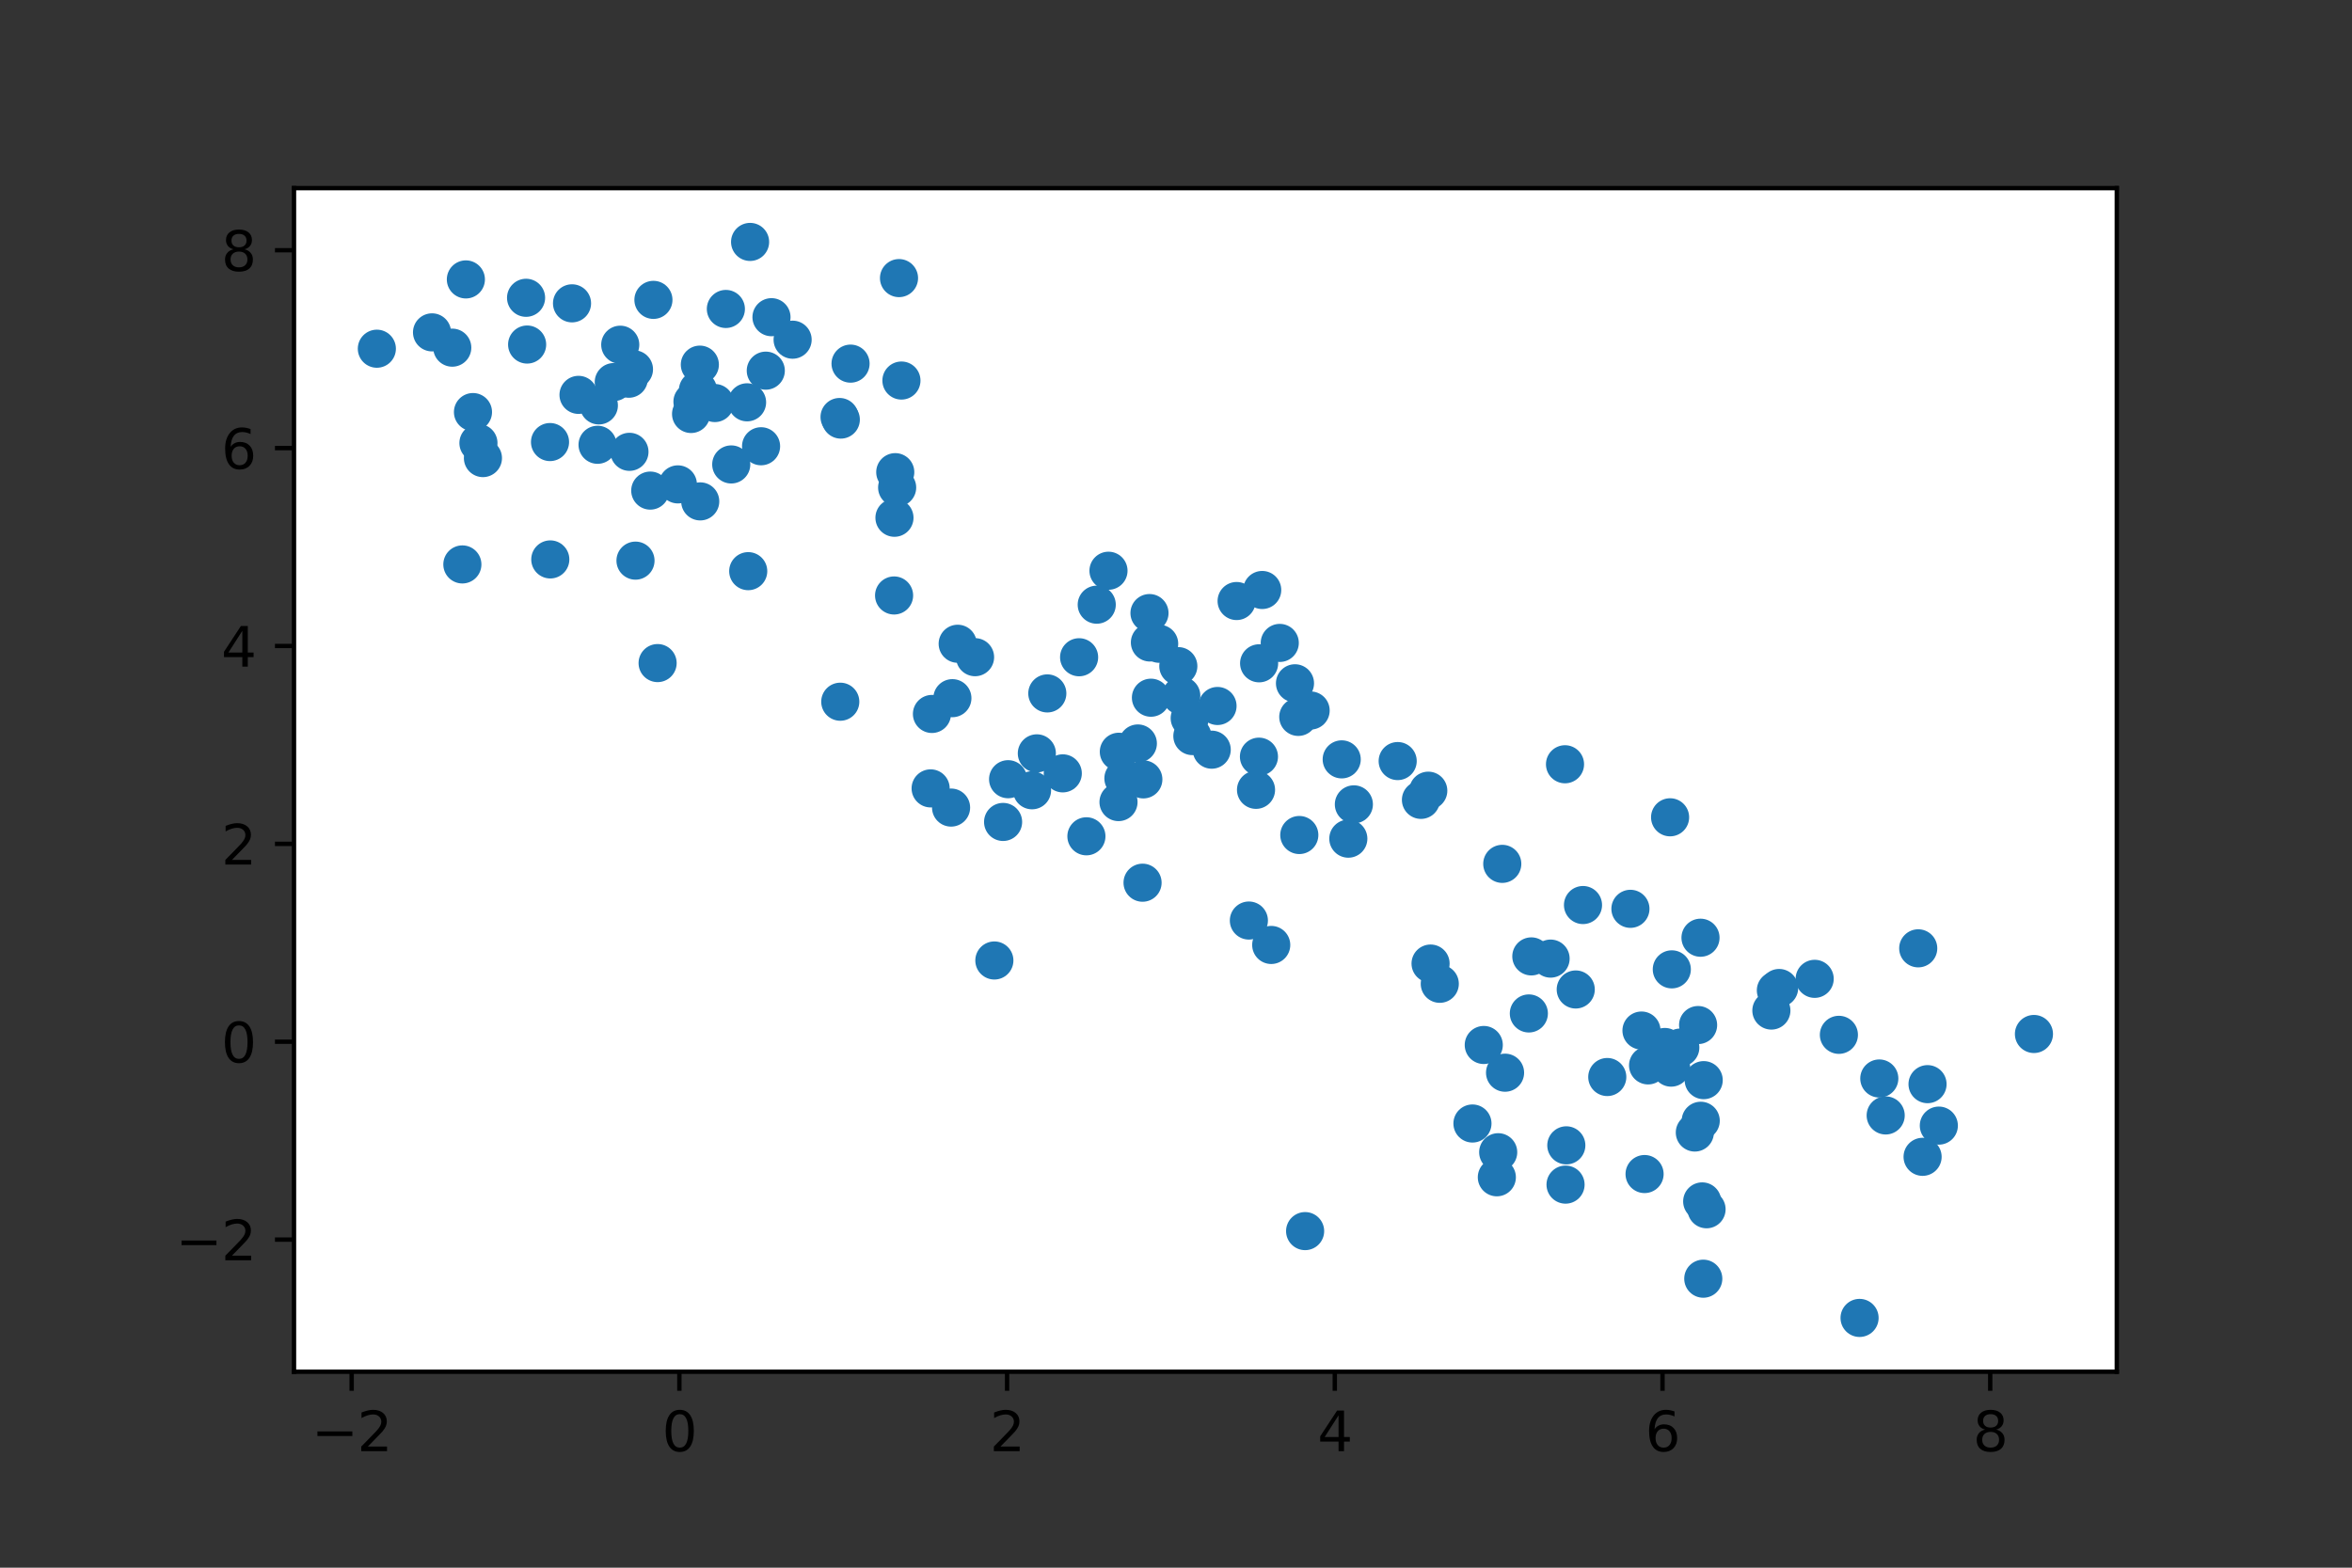 <?xml version="1.0" encoding="utf-8" standalone="no"?>
<!DOCTYPE svg PUBLIC "-//W3C//DTD SVG 1.1//EN"
  "http://www.w3.org/Graphics/SVG/1.1/DTD/svg11.dtd">
<svg height="288pt" version="1.1" viewBox="0 0 432 288" width="432pt" xmlns="http://www.w3.org/2000/svg" xmlns:xlink="http://www.w3.org/1999/xlink">
 <rect x="0" y="0" width="432" height="288" fill="#333333" stroke="none"/>
 <defs>
  <style type="text/css">*{stroke-linecap:butt;stroke-linejoin:round;}</style>
 </defs>
 <g id="figure_1">
  <g id="patch_1">
   <path d="M 0 288 
L 432 288 
L 432 0 
L 0 0 
z
" style="fill:none;"/>
  </g>
  <g id="axes_1">
   <g id="patch_2">
    <path d="M 54 252 
L 388.8 252 
L 388.8 34.56 
L 54 34.56 
z
" style="fill:#ffffff;"/>
   </g>
   <g id="PathCollection_1">
    <defs>
     <path d="M 0 3 
C 0.796 3 1.559 2.684 2.121 2.121 
C 2.684 1.559 3 0.796 3 0 
C 3 -0.796 2.684 -1.559 2.121 -2.121 
C 1.559 -2.684 0.796 -3 0 -3 
C -0.796 -3 -1.559 -2.684 -2.121 -2.121 
C -2.684 -1.559 -3 -0.796 -3 0 
C -3 0.796 -2.684 1.559 -2.121 2.121 
C -1.559 2.684 -0.796 3 0 3 
z
" id="m7fd0be1311" style="stroke:#1f77b4;"/>
    </defs>
    <g clip-path="url(#p4d04e0cf92)">
     <use style="fill:#1f77b4;stroke:#1f77b4;" x="270.451" xlink:href="#m7fd0be1311" y="206.399"/>
     <use style="fill:#1f77b4;stroke:#1f77b4;" x="312.379" xlink:href="#m7fd0be1311" y="205.897"/>
     <use style="fill:#1f77b4;stroke:#1f77b4;" x="373.582" xlink:href="#m7fd0be1311" y="189.954"/>
     <use style="fill:#1f77b4;stroke:#1f77b4;" x="275.927" xlink:href="#m7fd0be1311" y="158.7"/>
     <use style="fill:#1f77b4;stroke:#1f77b4;" x="264.449" xlink:href="#m7fd0be1311" y="180.733"/>
     <use style="fill:#1f77b4;stroke:#1f77b4;" x="311.296" xlink:href="#m7fd0be1311" y="208.054"/>
     <use style="fill:#1f77b4;stroke:#1f77b4;" x="276.439" xlink:href="#m7fd0be1311" y="197.066"/>
     <use style="fill:#1f77b4;stroke:#1f77b4;" x="275.179" xlink:href="#m7fd0be1311" y="211.676"/>
     <use style="fill:#1f77b4;stroke:#1f77b4;" x="325.355" xlink:href="#m7fd0be1311" y="185.648"/>
     <use style="fill:#1f77b4;stroke:#1f77b4;" x="272.529" xlink:href="#m7fd0be1311" y="191.975"/>
     <use style="fill:#1f77b4;stroke:#1f77b4;" x="302.065" xlink:href="#m7fd0be1311" y="215.684"/>
     <use style="fill:#1f77b4;stroke:#1f77b4;" x="311.896" xlink:href="#m7fd0be1311" y="188.312"/>
     <use style="fill:#1f77b4;stroke:#1f77b4;" x="262.757" xlink:href="#m7fd0be1311" y="177.015"/>
     <use style="fill:#1f77b4;stroke:#1f77b4;" x="313.449" xlink:href="#m7fd0be1311" y="222.153"/>
     <use style="fill:#1f77b4;stroke:#1f77b4;" x="312.847" xlink:href="#m7fd0be1311" y="234.909"/>
     <use style="fill:#1f77b4;stroke:#1f77b4;" x="306.752" xlink:href="#m7fd0be1311" y="150.146"/>
     <use style="fill:#1f77b4;stroke:#1f77b4;" x="341.553" xlink:href="#m7fd0be1311" y="242.116"/>
     <use style="fill:#1f77b4;stroke:#1f77b4;" x="289.422" xlink:href="#m7fd0be1311" y="181.777"/>
     <use style="fill:#1f77b4;stroke:#1f77b4;" x="301.497" xlink:href="#m7fd0be1311" y="189.322"/>
     <use style="fill:#1f77b4;stroke:#1f77b4;" x="352.328" xlink:href="#m7fd0be1311" y="174.217"/>
     <use style="fill:#1f77b4;stroke:#1f77b4;" x="287.55" xlink:href="#m7fd0be1311" y="217.628"/>
     <use style="fill:#1f77b4;stroke:#1f77b4;" x="280.81" xlink:href="#m7fd0be1311" y="186.181"/>
     <use style="fill:#1f77b4;stroke:#1f77b4;" x="353.129" xlink:href="#m7fd0be1311" y="212.521"/>
     <use style="fill:#1f77b4;stroke:#1f77b4;" x="287.691" xlink:href="#m7fd0be1311" y="210.411"/>
     <use style="fill:#1f77b4;stroke:#1f77b4;" x="306.941" xlink:href="#m7fd0be1311" y="196.133"/>
     <use style="fill:#1f77b4;stroke:#1f77b4;" x="305.785" xlink:href="#m7fd0be1311" y="192.34"/>
     <use style="fill:#1f77b4;stroke:#1f77b4;" x="307.067" xlink:href="#m7fd0be1311" y="178.081"/>
     <use style="fill:#1f77b4;stroke:#1f77b4;" x="284.803" xlink:href="#m7fd0be1311" y="176.106"/>
     <use style="fill:#1f77b4;stroke:#1f77b4;" x="356.113" xlink:href="#m7fd0be1311" y="206.786"/>
     <use style="fill:#1f77b4;stroke:#1f77b4;" x="326.78" xlink:href="#m7fd0be1311" y="181.505"/>
     <use style="fill:#1f77b4;stroke:#1f77b4;" x="308.628" xlink:href="#m7fd0be1311" y="192.446"/>
     <use style="fill:#1f77b4;stroke:#1f77b4;" x="346.35" xlink:href="#m7fd0be1311" y="204.919"/>
     <use style="fill:#1f77b4;stroke:#1f77b4;" x="333.309" xlink:href="#m7fd0be1311" y="179.822"/>
     <use style="fill:#1f77b4;stroke:#1f77b4;" x="229.386" xlink:href="#m7fd0be1311" y="169.112"/>
     <use style="fill:#1f77b4;stroke:#1f77b4;" x="233.49" xlink:href="#m7fd0be1311" y="173.598"/>
     <use style="fill:#1f77b4;stroke:#1f77b4;" x="299.467" xlink:href="#m7fd0be1311" y="166.96"/>
     <use style="fill:#1f77b4;stroke:#1f77b4;" x="295.214" xlink:href="#m7fd0be1311" y="197.86"/>
     <use style="fill:#1f77b4;stroke:#1f77b4;" x="239.716" xlink:href="#m7fd0be1311" y="226.167"/>
     <use style="fill:#1f77b4;stroke:#1f77b4;" x="281.265" xlink:href="#m7fd0be1311" y="175.701"/>
     <use style="fill:#1f77b4;stroke:#1f77b4;" x="247.652" xlink:href="#m7fd0be1311" y="154.072"/>
     <use style="fill:#1f77b4;stroke:#1f77b4;" x="312.924" xlink:href="#m7fd0be1311" y="198.434"/>
     <use style="fill:#1f77b4;stroke:#1f77b4;" x="274.93" xlink:href="#m7fd0be1311" y="216.278"/>
     <use style="fill:#1f77b4;stroke:#1f77b4;" x="326.181" xlink:href="#m7fd0be1311" y="181.943"/>
     <use style="fill:#1f77b4;stroke:#1f77b4;" x="312.338" xlink:href="#m7fd0be1311" y="172.269"/>
     <use style="fill:#1f77b4;stroke:#1f77b4;" x="312.648" xlink:href="#m7fd0be1311" y="220.711"/>
     <use style="fill:#1f77b4;stroke:#1f77b4;" x="345.178" xlink:href="#m7fd0be1311" y="198.13"/>
     <use style="fill:#1f77b4;stroke:#1f77b4;" x="337.756" xlink:href="#m7fd0be1311" y="190.109"/>
     <use style="fill:#1f77b4;stroke:#1f77b4;" x="290.755" xlink:href="#m7fd0be1311" y="166.265"/>
     <use style="fill:#1f77b4;stroke:#1f77b4;" x="302.709" xlink:href="#m7fd0be1311" y="195.725"/>
     <use style="fill:#1f77b4;stroke:#1f77b4;" x="354.038" xlink:href="#m7fd0be1311" y="199.17"/>
     <use style="fill:#1f77b4;stroke:#1f77b4;" x="211.396" xlink:href="#m7fd0be1311" y="128.176"/>
     <use style="fill:#1f77b4;stroke:#1f77b4;" x="190.44" xlink:href="#m7fd0be1311" y="138.398"/>
     <use style="fill:#1f77b4;stroke:#1f77b4;" x="227.134" xlink:href="#m7fd0be1311" y="110.415"/>
     <use style="fill:#1f77b4;stroke:#1f77b4;" x="201.441" xlink:href="#m7fd0be1311" y="111.087"/>
     <use style="fill:#1f77b4;stroke:#1f77b4;" x="212.909" xlink:href="#m7fd0be1311" y="118.269"/>
     <use style="fill:#1f77b4;stroke:#1f77b4;" x="203.599" xlink:href="#m7fd0be1311" y="104.851"/>
     <use style="fill:#1f77b4;stroke:#1f77b4;" x="195.204" xlink:href="#m7fd0be1311" y="142.074"/>
     <use style="fill:#1f77b4;stroke:#1f77b4;" x="179.094" xlink:href="#m7fd0be1311" y="120.732"/>
     <use style="fill:#1f77b4;stroke:#1f77b4;" x="175.902" xlink:href="#m7fd0be1311" y="118.265"/>
     <use style="fill:#1f77b4;stroke:#1f77b4;" x="216.426" xlink:href="#m7fd0be1311" y="122.378"/>
     <use style="fill:#1f77b4;stroke:#1f77b4;" x="218.517" xlink:href="#m7fd0be1311" y="131.943"/>
     <use style="fill:#1f77b4;stroke:#1f77b4;" x="260.991" xlink:href="#m7fd0be1311" y="146.943"/>
     <use style="fill:#1f77b4;stroke:#1f77b4;" x="210.002" xlink:href="#m7fd0be1311" y="143.181"/>
     <use style="fill:#1f77b4;stroke:#1f77b4;" x="206.34" xlink:href="#m7fd0be1311" y="142.997"/>
     <use style="fill:#1f77b4;stroke:#1f77b4;" x="211.208" xlink:href="#m7fd0be1311" y="118.03"/>
     <use style="fill:#1f77b4;stroke:#1f77b4;" x="199.545" xlink:href="#m7fd0be1311" y="153.637"/>
     <use style="fill:#1f77b4;stroke:#1f77b4;" x="205.44" xlink:href="#m7fd0be1311" y="147.351"/>
     <use style="fill:#1f77b4;stroke:#1f77b4;" x="238.459" xlink:href="#m7fd0be1311" y="131.701"/>
     <use style="fill:#1f77b4;stroke:#1f77b4;" x="184.242" xlink:href="#m7fd0be1311" y="151"/>
     <use style="fill:#1f77b4;stroke:#1f77b4;" x="189.558" xlink:href="#m7fd0be1311" y="145.181"/>
     <use style="fill:#1f77b4;stroke:#1f77b4;" x="208.994" xlink:href="#m7fd0be1311" y="136.583"/>
     <use style="fill:#1f77b4;stroke:#1f77b4;" x="219.006" xlink:href="#m7fd0be1311" y="135.225"/>
     <use style="fill:#1f77b4;stroke:#1f77b4;" x="256.717" xlink:href="#m7fd0be1311" y="139.816"/>
     <use style="fill:#1f77b4;stroke:#1f77b4;" x="237.854" xlink:href="#m7fd0be1311" y="125.528"/>
     <use style="fill:#1f77b4;stroke:#1f77b4;" x="240.729" xlink:href="#m7fd0be1311" y="130.528"/>
     <use style="fill:#1f77b4;stroke:#1f77b4;" x="246.436" xlink:href="#m7fd0be1311" y="139.504"/>
     <use style="fill:#1f77b4;stroke:#1f77b4;" x="262.337" xlink:href="#m7fd0be1311" y="145.259"/>
     <use style="fill:#1f77b4;stroke:#1f77b4;" x="171.174" xlink:href="#m7fd0be1311" y="131.161"/>
     <use style="fill:#1f77b4;stroke:#1f77b4;" x="192.363" xlink:href="#m7fd0be1311" y="127.387"/>
     <use style="fill:#1f77b4;stroke:#1f77b4;" x="205.501" xlink:href="#m7fd0be1311" y="138.105"/>
     <use style="fill:#1f77b4;stroke:#1f77b4;" x="231.236" xlink:href="#m7fd0be1311" y="139.009"/>
     <use style="fill:#1f77b4;stroke:#1f77b4;" x="216.969" xlink:href="#m7fd0be1311" y="127.802"/>
     <use style="fill:#1f77b4;stroke:#1f77b4;" x="182.638" xlink:href="#m7fd0be1311" y="176.451"/>
     <use style="fill:#1f77b4;stroke:#1f77b4;" x="174.928" xlink:href="#m7fd0be1311" y="128.262"/>
     <use style="fill:#1f77b4;stroke:#1f77b4;" x="223.626" xlink:href="#m7fd0be1311" y="129.696"/>
     <use style="fill:#1f77b4;stroke:#1f77b4;" x="287.451" xlink:href="#m7fd0be1311" y="140.404"/>
     <use style="fill:#1f77b4;stroke:#1f77b4;" x="248.67" xlink:href="#m7fd0be1311" y="147.769"/>
     <use style="fill:#1f77b4;stroke:#1f77b4;" x="164.22" xlink:href="#m7fd0be1311" y="109.394"/>
     <use style="fill:#1f77b4;stroke:#1f77b4;" x="170.933" xlink:href="#m7fd0be1311" y="144.835"/>
     <use style="fill:#1f77b4;stroke:#1f77b4;" x="185.16" xlink:href="#m7fd0be1311" y="143.148"/>
     <use style="fill:#1f77b4;stroke:#1f77b4;" x="174.687" xlink:href="#m7fd0be1311" y="148.36"/>
     <use style="fill:#1f77b4;stroke:#1f77b4;" x="230.698" xlink:href="#m7fd0be1311" y="145.1"/>
     <use style="fill:#1f77b4;stroke:#1f77b4;" x="231.834" xlink:href="#m7fd0be1311" y="108.387"/>
     <use style="fill:#1f77b4;stroke:#1f77b4;" x="209.858" xlink:href="#m7fd0be1311" y="162.162"/>
     <use style="fill:#1f77b4;stroke:#1f77b4;" x="211.131" xlink:href="#m7fd0be1311" y="112.628"/>
     <use style="fill:#1f77b4;stroke:#1f77b4;" x="222.561" xlink:href="#m7fd0be1311" y="137.724"/>
     <use style="fill:#1f77b4;stroke:#1f77b4;" x="238.648" xlink:href="#m7fd0be1311" y="153.4"/>
     <use style="fill:#1f77b4;stroke:#1f77b4;" x="231.266" xlink:href="#m7fd0be1311" y="121.856"/>
     <use style="fill:#1f77b4;stroke:#1f77b4;" x="235.058" xlink:href="#m7fd0be1311" y="118.112"/>
     <use style="fill:#1f77b4;stroke:#1f77b4;" x="198.203" xlink:href="#m7fd0be1311" y="120.744"/>
     <use style="fill:#1f77b4;stroke:#1f77b4;" x="105.066" xlink:href="#m7fd0be1311" y="55.725"/>
     <use style="fill:#1f77b4;stroke:#1f77b4;" x="69.218" xlink:href="#m7fd0be1311" y="64.062"/>
     <use style="fill:#1f77b4;stroke:#1f77b4;" x="112.734" xlink:href="#m7fd0be1311" y="70.191"/>
     <use style="fill:#1f77b4;stroke:#1f77b4;" x="137.218" xlink:href="#m7fd0be1311" y="73.91"/>
     <use style="fill:#1f77b4;stroke:#1f77b4;" x="101.074" xlink:href="#m7fd0be1311" y="102.772"/>
     <use style="fill:#1f77b4;stroke:#1f77b4;" x="137.772" xlink:href="#m7fd0be1311" y="44.444"/>
     <use style="fill:#1f77b4;stroke:#1f77b4;" x="134.31" xlink:href="#m7fd0be1311" y="85.323"/>
     <use style="fill:#1f77b4;stroke:#1f77b4;" x="154.435" xlink:href="#m7fd0be1311" y="77.081"/>
     <use style="fill:#1f77b4;stroke:#1f77b4;" x="127.187" xlink:href="#m7fd0be1311" y="73.797"/>
     <use style="fill:#1f77b4;stroke:#1f77b4;" x="131.299" xlink:href="#m7fd0be1311" y="74.043"/>
     <use style="fill:#1f77b4;stroke:#1f77b4;" x="128.614" xlink:href="#m7fd0be1311" y="92.111"/>
     <use style="fill:#1f77b4;stroke:#1f77b4;" x="120.017" xlink:href="#m7fd0be1311" y="55.09"/>
     <use style="fill:#1f77b4;stroke:#1f77b4;" x="139.789" xlink:href="#m7fd0be1311" y="81.982"/>
     <use style="fill:#1f77b4;stroke:#1f77b4;" x="154.205" xlink:href="#m7fd0be1311" y="76.61"/>
     <use style="fill:#1f77b4;stroke:#1f77b4;" x="119.435" xlink:href="#m7fd0be1311" y="90.128"/>
     <use style="fill:#1f77b4;stroke:#1f77b4;" x="133.323" xlink:href="#m7fd0be1311" y="56.759"/>
     <use style="fill:#1f77b4;stroke:#1f77b4;" x="128.197" xlink:href="#m7fd0be1311" y="71.667"/>
     <use style="fill:#1f77b4;stroke:#1f77b4;" x="137.429" xlink:href="#m7fd0be1311" y="104.928"/>
     <use style="fill:#1f77b4;stroke:#1f77b4;" x="79.352" xlink:href="#m7fd0be1311" y="61.059"/>
     <use style="fill:#1f77b4;stroke:#1f77b4;" x="154.336" xlink:href="#m7fd0be1311" y="128.913"/>
     <use style="fill:#1f77b4;stroke:#1f77b4;" x="84.924" xlink:href="#m7fd0be1311" y="103.691"/>
     <use style="fill:#1f77b4;stroke:#1f77b4;" x="164.435" xlink:href="#m7fd0be1311" y="86.742"/>
     <use style="fill:#1f77b4;stroke:#1f77b4;" x="165.124" xlink:href="#m7fd0be1311" y="51.09"/>
     <use style="fill:#1f77b4;stroke:#1f77b4;" x="113.923" xlink:href="#m7fd0be1311" y="63.329"/>
     <use style="fill:#1f77b4;stroke:#1f77b4;" x="126.932" xlink:href="#m7fd0be1311" y="76.053"/>
     <use style="fill:#1f77b4;stroke:#1f77b4;" x="128.543" xlink:href="#m7fd0be1311" y="66.989"/>
     <use style="fill:#1f77b4;stroke:#1f77b4;" x="115.615" xlink:href="#m7fd0be1311" y="83.005"/>
     <use style="fill:#1f77b4;stroke:#1f77b4;" x="106.259" xlink:href="#m7fd0be1311" y="72.542"/>
     <use style="fill:#1f77b4;stroke:#1f77b4;" x="101.024" xlink:href="#m7fd0be1311" y="81.211"/>
     <use style="fill:#1f77b4;stroke:#1f77b4;" x="116.442" xlink:href="#m7fd0be1311" y="67.85"/>
     <use style="fill:#1f77b4;stroke:#1f77b4;" x="115.495" xlink:href="#m7fd0be1311" y="69.577"/>
     <use style="fill:#1f77b4;stroke:#1f77b4;" x="164.782" xlink:href="#m7fd0be1311" y="89.567"/>
     <use style="fill:#1f77b4;stroke:#1f77b4;" x="116.724" xlink:href="#m7fd0be1311" y="102.995"/>
     <use style="fill:#1f77b4;stroke:#1f77b4;" x="145.583" xlink:href="#m7fd0be1311" y="62.405"/>
     <use style="fill:#1f77b4;stroke:#1f77b4;" x="124.509" xlink:href="#m7fd0be1311" y="88.986"/>
     <use style="fill:#1f77b4;stroke:#1f77b4;" x="88.703" xlink:href="#m7fd0be1311" y="84.155"/>
     <use style="fill:#1f77b4;stroke:#1f77b4;" x="140.655" xlink:href="#m7fd0be1311" y="68.094"/>
     <use style="fill:#1f77b4;stroke:#1f77b4;" x="83.069" xlink:href="#m7fd0be1311" y="63.869"/>
     <use style="fill:#1f77b4;stroke:#1f77b4;" x="87.877" xlink:href="#m7fd0be1311" y="81.393"/>
     <use style="fill:#1f77b4;stroke:#1f77b4;" x="96.82" xlink:href="#m7fd0be1311" y="63.295"/>
     <use style="fill:#1f77b4;stroke:#1f77b4;" x="85.569" xlink:href="#m7fd0be1311" y="51.332"/>
     <use style="fill:#1f77b4;stroke:#1f77b4;" x="109.995" xlink:href="#m7fd0be1311" y="74.477"/>
     <use style="fill:#1f77b4;stroke:#1f77b4;" x="109.756" xlink:href="#m7fd0be1311" y="81.712"/>
     <use style="fill:#1f77b4;stroke:#1f77b4;" x="96.625" xlink:href="#m7fd0be1311" y="54.707"/>
     <use style="fill:#1f77b4;stroke:#1f77b4;" x="156.224" xlink:href="#m7fd0be1311" y="66.803"/>
     <use style="fill:#1f77b4;stroke:#1f77b4;" x="141.702" xlink:href="#m7fd0be1311" y="58.271"/>
     <use style="fill:#1f77b4;stroke:#1f77b4;" x="120.786" xlink:href="#m7fd0be1311" y="121.815"/>
     <use style="fill:#1f77b4;stroke:#1f77b4;" x="164.289" xlink:href="#m7fd0be1311" y="95.118"/>
     <use style="fill:#1f77b4;stroke:#1f77b4;" x="165.57" xlink:href="#m7fd0be1311" y="69.91"/>
     <use style="fill:#1f77b4;stroke:#1f77b4;" x="86.873" xlink:href="#m7fd0be1311" y="75.701"/>
    </g>
   </g>
   <g id="matplotlib.axis_1">
    <g id="xtick_1">
     <g id="line2d_1">
      <defs>
       <path d="M 0 0 
L 0 3.5 
" id="m5ec5f1a97c" style="stroke:#000000;stroke-width:0.8;"/>
      </defs>
      <g>
       <use style="stroke:#000000;stroke-width:0.8;" x="64.591" xlink:href="#m5ec5f1a97c" y="252"/>
      </g>
     </g>
     <g id="text_1">
      <!-- −2 -->
      <g transform="translate(57.22 266.598)scale(0.1 -0.1)">
       <defs>
        <path d="M 678 2272 
L 4684 2272 
L 4684 1741 
L 678 1741 
L 678 2272 
z
" id="DejaVuSans-2212" transform="scale(0.016)"/>
        <path d="M 1228 531 
L 3431 531 
L 3431 0 
L 469 0 
L 469 531 
Q 828 903 1448 1529 
Q 2069 2156 2228 2338 
Q 2531 2678 2651 2914 
Q 2772 3150 2772 3378 
Q 2772 3750 2511 3984 
Q 2250 4219 1831 4219 
Q 1534 4219 1204 4116 
Q 875 4013 500 3803 
L 500 4441 
Q 881 4594 1212 4672 
Q 1544 4750 1819 4750 
Q 2544 4750 2975 4387 
Q 3406 4025 3406 3419 
Q 3406 3131 3298 2873 
Q 3191 2616 2906 2266 
Q 2828 2175 2409 1742 
Q 1991 1309 1228 531 
z
" id="DejaVuSans-32" transform="scale(0.016)"/>
       </defs>
       <use xlink:href="#DejaVuSans-2212"/>
       <use x="83.789" xlink:href="#DejaVuSans-32"/>
      </g>
     </g>
    </g>
    <g id="xtick_2">
     <g id="line2d_2">
      <g>
       <use style="stroke:#000000;stroke-width:0.8;" x="124.783" xlink:href="#m5ec5f1a97c" y="252"/>
      </g>
     </g>
     <g id="text_2">
      <!-- 0 -->
      <g transform="translate(121.602 266.598)scale(0.1 -0.1)">
       <defs>
        <path d="M 2034 4250 
Q 1547 4250 1301 3770 
Q 1056 3291 1056 2328 
Q 1056 1369 1301 889 
Q 1547 409 2034 409 
Q 2525 409 2770 889 
Q 3016 1369 3016 2328 
Q 3016 3291 2770 3770 
Q 2525 4250 2034 4250 
z
M 2034 4750 
Q 2819 4750 3233 4129 
Q 3647 3509 3647 2328 
Q 3647 1150 3233 529 
Q 2819 -91 2034 -91 
Q 1250 -91 836 529 
Q 422 1150 422 2328 
Q 422 3509 836 4129 
Q 1250 4750 2034 4750 
z
" id="DejaVuSans-30" transform="scale(0.016)"/>
       </defs>
       <use xlink:href="#DejaVuSans-30"/>
      </g>
     </g>
    </g>
    <g id="xtick_3">
     <g id="line2d_3">
      <g>
       <use style="stroke:#000000;stroke-width:0.8;" x="184.975" xlink:href="#m5ec5f1a97c" y="252"/>
      </g>
     </g>
     <g id="text_3">
      <!-- 2 -->
      <g transform="translate(181.794 266.598)scale(0.1 -0.1)">
       <use xlink:href="#DejaVuSans-32"/>
      </g>
     </g>
    </g>
    <g id="xtick_4">
     <g id="line2d_4">
      <g>
       <use style="stroke:#000000;stroke-width:0.8;" x="245.167" xlink:href="#m5ec5f1a97c" y="252"/>
      </g>
     </g>
     <g id="text_4">
      <!-- 4 -->
      <g transform="translate(241.986 266.598)scale(0.1 -0.1)">
       <defs>
        <path d="M 2419 4116 
L 825 1625 
L 2419 1625 
L 2419 4116 
z
M 2253 4666 
L 3047 4666 
L 3047 1625 
L 3713 1625 
L 3713 1100 
L 3047 1100 
L 3047 0 
L 2419 0 
L 2419 1100 
L 313 1100 
L 313 1709 
L 2253 4666 
z
" id="DejaVuSans-34" transform="scale(0.016)"/>
       </defs>
       <use xlink:href="#DejaVuSans-34"/>
      </g>
     </g>
    </g>
    <g id="xtick_5">
     <g id="line2d_5">
      <g>
       <use style="stroke:#000000;stroke-width:0.8;" x="305.359" xlink:href="#m5ec5f1a97c" y="252"/>
      </g>
     </g>
     <g id="text_5">
      <!-- 6 -->
      <g transform="translate(302.178 266.598)scale(0.1 -0.1)">
       <defs>
        <path d="M 2113 2584 
Q 1688 2584 1439 2293 
Q 1191 2003 1191 1497 
Q 1191 994 1439 701 
Q 1688 409 2113 409 
Q 2538 409 2786 701 
Q 3034 994 3034 1497 
Q 3034 2003 2786 2293 
Q 2538 2584 2113 2584 
z
M 3366 4563 
L 3366 3988 
Q 3128 4100 2886 4159 
Q 2644 4219 2406 4219 
Q 1781 4219 1451 3797 
Q 1122 3375 1075 2522 
Q 1259 2794 1537 2939 
Q 1816 3084 2150 3084 
Q 2853 3084 3261 2657 
Q 3669 2231 3669 1497 
Q 3669 778 3244 343 
Q 2819 -91 2113 -91 
Q 1303 -91 875 529 
Q 447 1150 447 2328 
Q 447 3434 972 4092 
Q 1497 4750 2381 4750 
Q 2619 4750 2861 4703 
Q 3103 4656 3366 4563 
z
" id="DejaVuSans-36" transform="scale(0.016)"/>
       </defs>
       <use xlink:href="#DejaVuSans-36"/>
      </g>
     </g>
    </g>
    <g id="xtick_6">
     <g id="line2d_6">
      <g>
       <use style="stroke:#000000;stroke-width:0.8;" x="365.551" xlink:href="#m5ec5f1a97c" y="252"/>
      </g>
     </g>
     <g id="text_6">
      <!-- 8 -->
      <g transform="translate(362.37 266.598)scale(0.1 -0.1)">
       <defs>
        <path d="M 2034 2216 
Q 1584 2216 1326 1975 
Q 1069 1734 1069 1313 
Q 1069 891 1326 650 
Q 1584 409 2034 409 
Q 2484 409 2743 651 
Q 3003 894 3003 1313 
Q 3003 1734 2745 1975 
Q 2488 2216 2034 2216 
z
M 1403 2484 
Q 997 2584 770 2862 
Q 544 3141 544 3541 
Q 544 4100 942 4425 
Q 1341 4750 2034 4750 
Q 2731 4750 3128 4425 
Q 3525 4100 3525 3541 
Q 3525 3141 3298 2862 
Q 3072 2584 2669 2484 
Q 3125 2378 3379 2068 
Q 3634 1759 3634 1313 
Q 3634 634 3220 271 
Q 2806 -91 2034 -91 
Q 1263 -91 848 271 
Q 434 634 434 1313 
Q 434 1759 690 2068 
Q 947 2378 1403 2484 
z
M 1172 3481 
Q 1172 3119 1398 2916 
Q 1625 2713 2034 2713 
Q 2441 2713 2670 2916 
Q 2900 3119 2900 3481 
Q 2900 3844 2670 4047 
Q 2441 4250 2034 4250 
Q 1625 4250 1398 4047 
Q 1172 3844 1172 3481 
z
" id="DejaVuSans-38" transform="scale(0.016)"/>
       </defs>
       <use xlink:href="#DejaVuSans-38"/>
      </g>
     </g>
    </g>
   </g>
   <g id="matplotlib.axis_2">
    <g id="ytick_1">
     <g id="line2d_7">
      <defs>
       <path d="M 0 0 
L -3.5 0 
" id="m5444aa15a4" style="stroke:#000000;stroke-width:0.8;"/>
      </defs>
      <g>
       <use style="stroke:#000000;stroke-width:0.8;" x="54" xlink:href="#m5444aa15a4" y="227.729"/>
      </g>
     </g>
     <g id="text_7">
      <!-- −2 -->
      <g transform="translate(32.258 231.529)scale(0.1 -0.1)">
       <use xlink:href="#DejaVuSans-2212"/>
       <use x="83.789" xlink:href="#DejaVuSans-32"/>
      </g>
     </g>
    </g>
    <g id="ytick_2">
     <g id="line2d_8">
      <g>
       <use style="stroke:#000000;stroke-width:0.8;" x="54" xlink:href="#m5444aa15a4" y="191.377"/>
      </g>
     </g>
     <g id="text_8">
      <!-- 0 -->
      <g transform="translate(40.638 195.177)scale(0.1 -0.1)">
       <use xlink:href="#DejaVuSans-30"/>
      </g>
     </g>
    </g>
    <g id="ytick_3">
     <g id="line2d_9">
      <g>
       <use style="stroke:#000000;stroke-width:0.8;" x="54" xlink:href="#m5444aa15a4" y="155.026"/>
      </g>
     </g>
     <g id="text_9">
      <!-- 2 -->
      <g transform="translate(40.638 158.825)scale(0.1 -0.1)">
       <use xlink:href="#DejaVuSans-32"/>
      </g>
     </g>
    </g>
    <g id="ytick_4">
     <g id="line2d_10">
      <g>
       <use style="stroke:#000000;stroke-width:0.8;" x="54" xlink:href="#m5444aa15a4" y="118.674"/>
      </g>
     </g>
     <g id="text_10">
      <!-- 4 -->
      <g transform="translate(40.638 122.473)scale(0.1 -0.1)">
       <use xlink:href="#DejaVuSans-34"/>
      </g>
     </g>
    </g>
    <g id="ytick_5">
     <g id="line2d_11">
      <g>
       <use style="stroke:#000000;stroke-width:0.8;" x="54" xlink:href="#m5444aa15a4" y="82.322"/>
      </g>
     </g>
     <g id="text_11">
      <!-- 6 -->
      <g transform="translate(40.638 86.121)scale(0.1 -0.1)">
       <use xlink:href="#DejaVuSans-36"/>
      </g>
     </g>
    </g>
    <g id="ytick_6">
     <g id="line2d_12">
      <g>
       <use style="stroke:#000000;stroke-width:0.8;" x="54" xlink:href="#m5444aa15a4" y="45.97"/>
      </g>
     </g>
     <g id="text_12">
      <!-- 8 -->
      <g transform="translate(40.638 49.769)scale(0.1 -0.1)">
       <use xlink:href="#DejaVuSans-38"/>
      </g>
     </g>
    </g>
   </g>
   <g id="patch_3">
    <path d="M 54 252 
L 54 34.56 
" style="fill:none;stroke:#000000;stroke-linecap:square;stroke-linejoin:miter;stroke-width:0.8;"/>
   </g>
   <g id="patch_4">
    <path d="M 388.8 252 
L 388.8 34.56 
" style="fill:none;stroke:#000000;stroke-linecap:square;stroke-linejoin:miter;stroke-width:0.8;"/>
   </g>
   <g id="patch_5">
    <path d="M 54 252 
L 388.8 252 
" style="fill:none;stroke:#000000;stroke-linecap:square;stroke-linejoin:miter;stroke-width:0.8;"/>
   </g>
   <g id="patch_6">
    <path d="M 54 34.56 
L 388.8 34.56 
" style="fill:none;stroke:#000000;stroke-linecap:square;stroke-linejoin:miter;stroke-width:0.8;"/>
   </g>
  </g>
 </g>
 <defs>
  <clipPath id="p4d04e0cf92">
   <rect height="217.44" width="334.8" x="54" y="34.56"/>
  </clipPath>
 </defs>
</svg>
